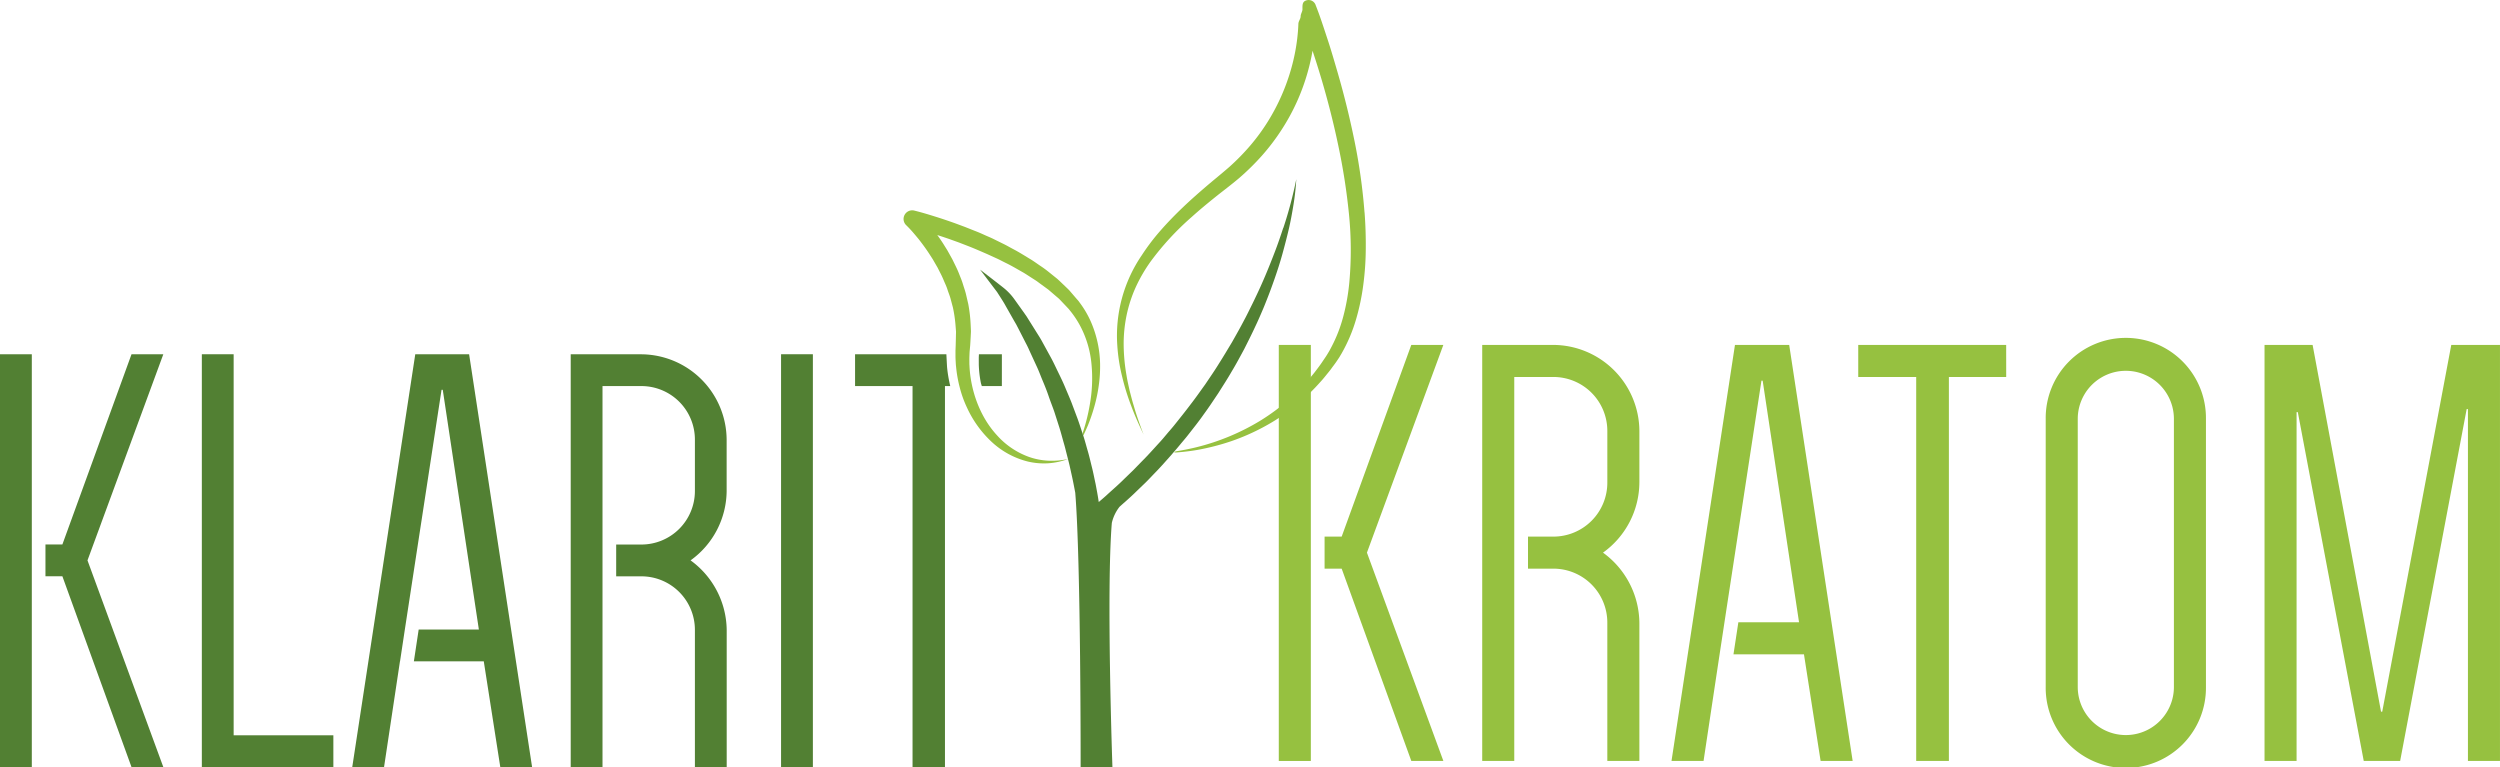<svg xmlns="http://www.w3.org/2000/svg" width="260.001" height="79.78" viewBox="0 0 260.001 79.78">
  <g id="Group_79851" data-name="Group 79851" transform="translate(-884.714 -40)">
    <g id="Group_79850" data-name="Group 79850" transform="translate(884.714 40)">
      <path id="Path_11" data-name="Path 11" d="M334.087,22.092a60.22,60.22,0,0,0-1.023-7.341q-.735-3.629-1.762-7.174c-.345-1.183-.683-2.357-1.071-3.527s-.75-2.317-1.214-3.486a.774.774,0,0,0-1.046-.5c-.375.148-.337.524-.337.908V.987c0,.2-.192.475-.19.718s-.224.5-.233.759c-.018.509-.06,1.019-.119,1.528a20.307,20.307,0,0,1-.593,3.018,21.392,21.392,0,0,1-2.464,5.628,20.789,20.789,0,0,1-1.824,2.493,23.551,23.551,0,0,1-2.167,2.216c-.772.676-1.611,1.346-2.437,2.054s-1.632,1.419-2.419,2.171-1.547,1.53-2.269,2.351a22.324,22.324,0,0,0-1.993,2.618,14.831,14.831,0,0,0-2.548,9.4,18.126,18.126,0,0,0,.5,3.216,24.29,24.29,0,0,0,.957,3.087c.373,1.008.821,1.985,1.276,2.954-.376-1-.744-2.007-1.034-3.035-.16-.508-.283-1.026-.42-1.54-.113-.52-.237-1.037-.318-1.56a19.373,19.373,0,0,1-.3-3.147,14.742,14.742,0,0,1,.3-3.11,14.071,14.071,0,0,1,.959-2.947,16.106,16.106,0,0,1,1.561-2.683,28.966,28.966,0,0,1,4.251-4.607c.782-.706,1.6-1.381,2.424-2.045s1.68-1.292,2.527-2.015a25.217,25.217,0,0,0,2.362-2.327,22.322,22.322,0,0,0,2.013-2.647,21.734,21.734,0,0,0,2.747-6.056,21.916,21.916,0,0,0,.5-2.2c.308.931.605,1.865.885,2.805.689,2.316,1.29,4.659,1.784,7.019a65.287,65.287,0,0,1,1.115,7.13,37.641,37.641,0,0,1,.039,7.153,21.806,21.806,0,0,1-.617,3.488,14.945,14.945,0,0,1-1.266,3.257l-.2.374-.237.392c-.142.235-.326.489-.487.732s-.342.486-.521.724-.356.477-.549.7a20.984,20.984,0,0,1-2.481,2.565,21.846,21.846,0,0,1-2.888,2.126,23.669,23.669,0,0,1-6.656,2.768c-1.065.263-2.052.414-2.111.423a2.01,2.01,0,0,0-.2.072c-.031.036.019-.021-.014.019.059,0,.079.039.181.034s1.1-.073,2.2-.26a24.551,24.551,0,0,0,3.574-.919,22.672,22.672,0,0,0,3.395-1.493,21.006,21.006,0,0,0,3.114-2.049,21.907,21.907,0,0,0,2.715-2.574c.214-.229.415-.469.61-.713s.4-.482.582-.737.373-.489.557-.769l.254-.38.249-.42a16.339,16.339,0,0,0,1.487-3.5,23.32,23.32,0,0,0,.771-3.69,29.65,29.65,0,0,0,.25-3.735q.016-1.868-.125-3.724" transform="translate(-192.177 0)" fill="#96c140"/>
      <path id="Path_12" data-name="Path 12" d="M268.575,80.467a18.9,18.9,0,0,0,.709-2.071,16.018,16.018,0,0,0,.448-2.159,14.261,14.261,0,0,0,.136-2.222,11.529,11.529,0,0,0-.962-4.4,10.063,10.063,0,0,0-1.16-1.978l-.084-.116-.021-.03-.006-.007-.028-.035-.011-.012-.044-.052-.177-.2-.353-.412-.353-.41c-.126-.136-.272-.267-.408-.4-.278-.265-.555-.535-.838-.794l-.872-.7a11.108,11.108,0,0,0-.9-.659c-.308-.208-.61-.428-.923-.627-.634-.379-1.26-.784-1.913-1.122-.327-.173-.647-.361-.978-.523l-.991-.488c-.328-.169-.67-.3-1.006-.454s-.672-.3-1.015-.429l-1.024-.408-1.033-.383c-.69-.246-1.385-.482-2.086-.7s-1.394-.431-2.136-.612a.9.9,0,0,0-.847,1.516l.019.018c.206.2.449.454.662.7s.432.508.643.766c.411.529.808,1.068,1.166,1.634l.273.422.25.434.251.434.225.446a9.808,9.808,0,0,1,.424.9c.127.307.279.605.377.922s.232.623.32.941l.255.959a14.248,14.248,0,0,1,.278,1.957l.039.494c.009.164-.006.329-.006.494L254.85,72.1l-.021.525c0,.18,0,.376,0,.563s.009.375.02.557.017.368.041.552a13.3,13.3,0,0,0,.385,2.17,11.465,11.465,0,0,0,.742,2.071,11.3,11.3,0,0,0,2.543,3.551,8.578,8.578,0,0,0,3.793,2.074,7.281,7.281,0,0,0,2.14.181,7.388,7.388,0,0,0,2.066-.451,7.745,7.745,0,0,1-2.068.182,7.082,7.082,0,0,1-2-.386,8.164,8.164,0,0,1-3.313-2.22,9.885,9.885,0,0,1-1.205-1.6,11.375,11.375,0,0,1-.878-1.794,12.234,12.234,0,0,1-.562-1.911,11.967,11.967,0,0,1-.249-1.973c-.015-.165-.009-.331-.012-.5s0-.333.006-.491.011-.318.022-.486l.048-.523.01-.112.009-.139.017-.276.03-.555c.007-.185.026-.369.021-.554l-.025-.554a15.583,15.583,0,0,0-.248-2.2l-.251-1.078c-.089-.358-.216-.7-.322-1.055s-.255-.689-.387-1.032-.291-.674-.452-1l-.241-.493-.266-.479-.267-.479-.29-.464c-.232-.383-.487-.751-.75-1.113.416.134.83.271,1.243.413l1,.36.993.384c.66.257,1.308.544,1.957.825l.965.44c.322.145.631.314.948.47.638.306,1.236.67,1.851,1.014.3.178.591.376.887.563l.442.284c.147.1.28.206.422.308l.844.616.767.658c.129.113.258.212.385.335l.373.393.373.393.187.2.046.049,0,0,.015.018.078.1a9.9,9.9,0,0,1,1.121,1.692,10.531,10.531,0,0,1,1.143,3.939,15.448,15.448,0,0,1-.185,4.217,19.034,19.034,0,0,1-.477,2.09c-.082.29-.172.576-.267.86.024.073.054.167.075.235q.238-.5.452-1" transform="translate(-155.458 -36.163)" fill="#96c140"/>
      <path id="Path_13" data-name="Path 13" d="M59.023,97.789H55.715v42.938H69.394v-3.309H59.023Z" transform="translate(-34.724 -60.947)" fill="#528033"/>
      <rect id="Rectangle_10" data-name="Rectangle 10" width="3.309" height="42.938" transform="translate(81.231 36.841)" fill="#528033"/>
      <path id="Path_14" data-name="Path 14" d="M245.542,97.789h-9.5V101.1h5.978v39.63h3.372V101.1h.55a14.322,14.322,0,0,1-.328-1.931c-.006-.046-.039-.67-.075-1.376" transform="translate(-147.115 -60.947)" fill="#528033"/>
      <path id="Path_15" data-name="Path 15" d="M272.587,97.789H270.2l-.013.257c-.007.13,0,.776,0,.864a11.215,11.215,0,0,0,.216,1.858c.023.113.069.216.094.328h2.088Z" transform="translate(-168.391 -60.947)" fill="#528033"/>
      <path id="Path_16" data-name="Path 16" d="M302.082,54.529c-.272.83-.552,1.655-.865,2.47s-.631,1.623-.97,2.425-.694,1.594-1.072,2.377c-.183.394-.379.781-.572,1.171s-.383.778-.591,1.159c-.4.772-.828,1.524-1.255,2.278-.448.743-.887,1.488-1.354,2.219-.451.738-.947,1.448-1.429,2.167-.506.7-1,1.414-1.532,2.095-.518.691-1.059,1.367-1.6,2.042-.265.341-.557.661-.835.993s-.553.665-.849.979c-.584.637-1.157,1.285-1.77,1.894l-.905.929-.931.9c-.609.613-1.271,1.172-1.906,1.76-.245.222-.5.435-.75.65-.006-.043-.011-.085-.019-.127-.084-.59-.2-1.168-.307-1.75-.127-.576-.235-1.158-.38-1.729s-.271-1.148-.439-1.713c-.155-.527-.288-1.06-.464-1.58h0c-.023-.066-.052-.157-.074-.229v0c-.174-.52-.339-1.043-.526-1.557l-.62-1.652c-.215-.546-.453-1.084-.678-1.625s-.485-1.07-.743-1.6-.5-1.062-.786-1.573l-.844-1.541c-.139-.257-.291-.508-.45-.754l-.465-.744-.466-.743-.232-.372-.25-.359-1.019-1.426a5.932,5.932,0,0,0-1.2-1.254c-.364-.294-2.377-1.842-2.377-1.842l1.77,2.335c.307.492.637.967.911,1.478L274.1,64.2l.218.374.2.385.395.771.393.769c.136.254.263.512.376.778l.723,1.568c.249.517.442,1.061.666,1.59s.436,1.062.62,1.606.4,1.074.588,1.617l.525,1.637c.17.546.313,1.1.47,1.651.082.275.153.552.22.83l.213.831c.149.553.262,1.114.387,1.672s.231,1.12.339,1.68c.006.043.019.085.022.129.587,7.229.557,28.523.557,28.523h3.308s-.646-18.366-.062-25.409c.011-.041.017-.08.029-.121a4.284,4.284,0,0,1,.771-1.551c.153-.138.308-.274.461-.412.007,0,.014-.012.022-.015v0c.427-.381.854-.762,1.261-1.165l.961-.925c.317-.312.62-.639.929-.959.626-.634,1.209-1.307,1.8-1.97.029-.031.056-.064.084-.1.044-.054.111-.129.169-.194h0c.154-.181.368-.427.613-.726.282-.345.578-.677.849-1.031.546-.7,1.107-1.393,1.614-2.126.529-.716,1.015-1.462,1.512-2.2.473-.753.961-1.5,1.4-2.268.462-.759.876-1.547,1.3-2.329.4-.792.8-1.583,1.171-2.391.192-.4.37-.807.547-1.214s.352-.813.511-1.227c.332-.821.639-1.654.93-2.49s.564-1.68.8-2.532.458-1.709.661-2.568.357-1.73.5-2.6a25.891,25.891,0,0,0,.288-2.626,43.02,43.02,0,0,1-1.349,5.072" transform="translate(-168.626 -30.824)" fill="#528033"/>
      <path id="Path_17" data-name="Path 17" d="M3.308,116.573h0V97.789H0v42.937H3.308V116.573Z" transform="translate(0 -60.947)" fill="#528033"/>
      <path id="Path_18" data-name="Path 18" d="M24.807,97.789H21.5L14.31,117.571H12.55v3.309h1.76L21.5,140.727h3.309l-7.888-21.5Z" transform="translate(-7.822 -60.947)" fill="#528033"/>
      <path id="Path_19" data-name="Path 19" d="M173.752,111.975v-5.28a8.931,8.931,0,0,0-8.9-8.9h-7.317v42.937h3.307V120.88h0v-3.307h0V101.1h4.009a5.564,5.564,0,0,1,5.6,5.6v5.28a5.566,5.566,0,0,1-5.6,5.6h-2.587v3.307h2.587a5.566,5.566,0,0,1,5.6,5.6v14.249h3.307V126.478A9.056,9.056,0,0,0,170,119.227a8.967,8.967,0,0,0,3.753-7.252" transform="translate(-98.181 -60.948)" fill="#528033"/>
      <path id="Path_20" data-name="Path 20" d="M109.4,97.789h-5.6l-6.554,42.938h3.307l1.655-11h.008l.5-3.309h0l3.817-24.935h.126l3.755,24.935h-6.259l-.5,3.309h7.27l1.719,11h3.307Z" transform="translate(-60.612 -60.947)" fill="#528033"/>
    </g>
    <g id="Group_79849" data-name="Group 79849" transform="translate(1017.708 75.231)">
      <path id="Path_41572" data-name="Path 41572" d="M162.132,221.78h-5.961v39.934h-3.4V221.78h-6.027v-3.334h15.385Z" transform="translate(-86.48 -217.806)" fill="#96c140"/>
      <path id="Path_41573" data-name="Path 41573" d="M194.094,225.223a8.333,8.333,0,1,1,16.665,0v27.883a8.333,8.333,0,1,1-16.665,0Zm3.333,27.883a5,5,0,1,0,10,0V225.223a5,5,0,1,0-10,0Z" transform="translate(-114.334 -216.89)" fill="#96c140"/>
      <path id="Path_41574" data-name="Path 41574" d="M263.485,261.714H259.7l-6.858-36.28h-.128v36.28h-3.333V218.446h5l7.115,38.139h.127l7.179-38.139h5.065v43.268h-3.333v-36.6h-.13Z" transform="translate(-146.863 -217.805)" fill="#96c140"/>
      <path id="Path_41575" data-name="Path 41575" d="M24.273,218.447H20.94L13.7,238.383H11.922v3.332H13.7l7.243,20h3.333l-7.949-21.666Z" transform="translate(-7.159 -217.806)" fill="#96c140"/>
      <path id="Path_41576" data-name="Path 41576" d="M3.685,238.381V218.446H.351v43.268H3.685V238.381Z" transform="translate(-0.351 -217.805)" fill="#96c140"/>
      <path id="Path_41577" data-name="Path 41577" d="M68.091,232.741v-5.32a9,9,0,0,0-8.975-8.975H51.745v43.268h3.333V221.781h4.039a5.607,5.607,0,0,1,5.64,5.64v5.32a5.609,5.609,0,0,1-5.64,5.642H56.507v3.332h2.609a5.608,5.608,0,0,1,5.64,5.641v14.359h3.334V247.356a9.127,9.127,0,0,0-3.783-7.306,9.039,9.039,0,0,0,3.783-7.308" transform="translate(-30.588 -217.806)" fill="#96c140"/>
      <path id="Path_41578" data-name="Path 41578" d="M111.8,218.447h-5.64l-6.6,43.268h3.333l1.261-8.384h0l.127-.841.281-1.866h0l.721-4.744h0l3.631-23.716h.127l3.782,25.128h-6.311l-.508,3.332h7.331l1.732,11.091H118.4Z" transform="translate(-58.717 -217.806)" fill="#96c140"/>
    </g>
  </g>
</svg>
